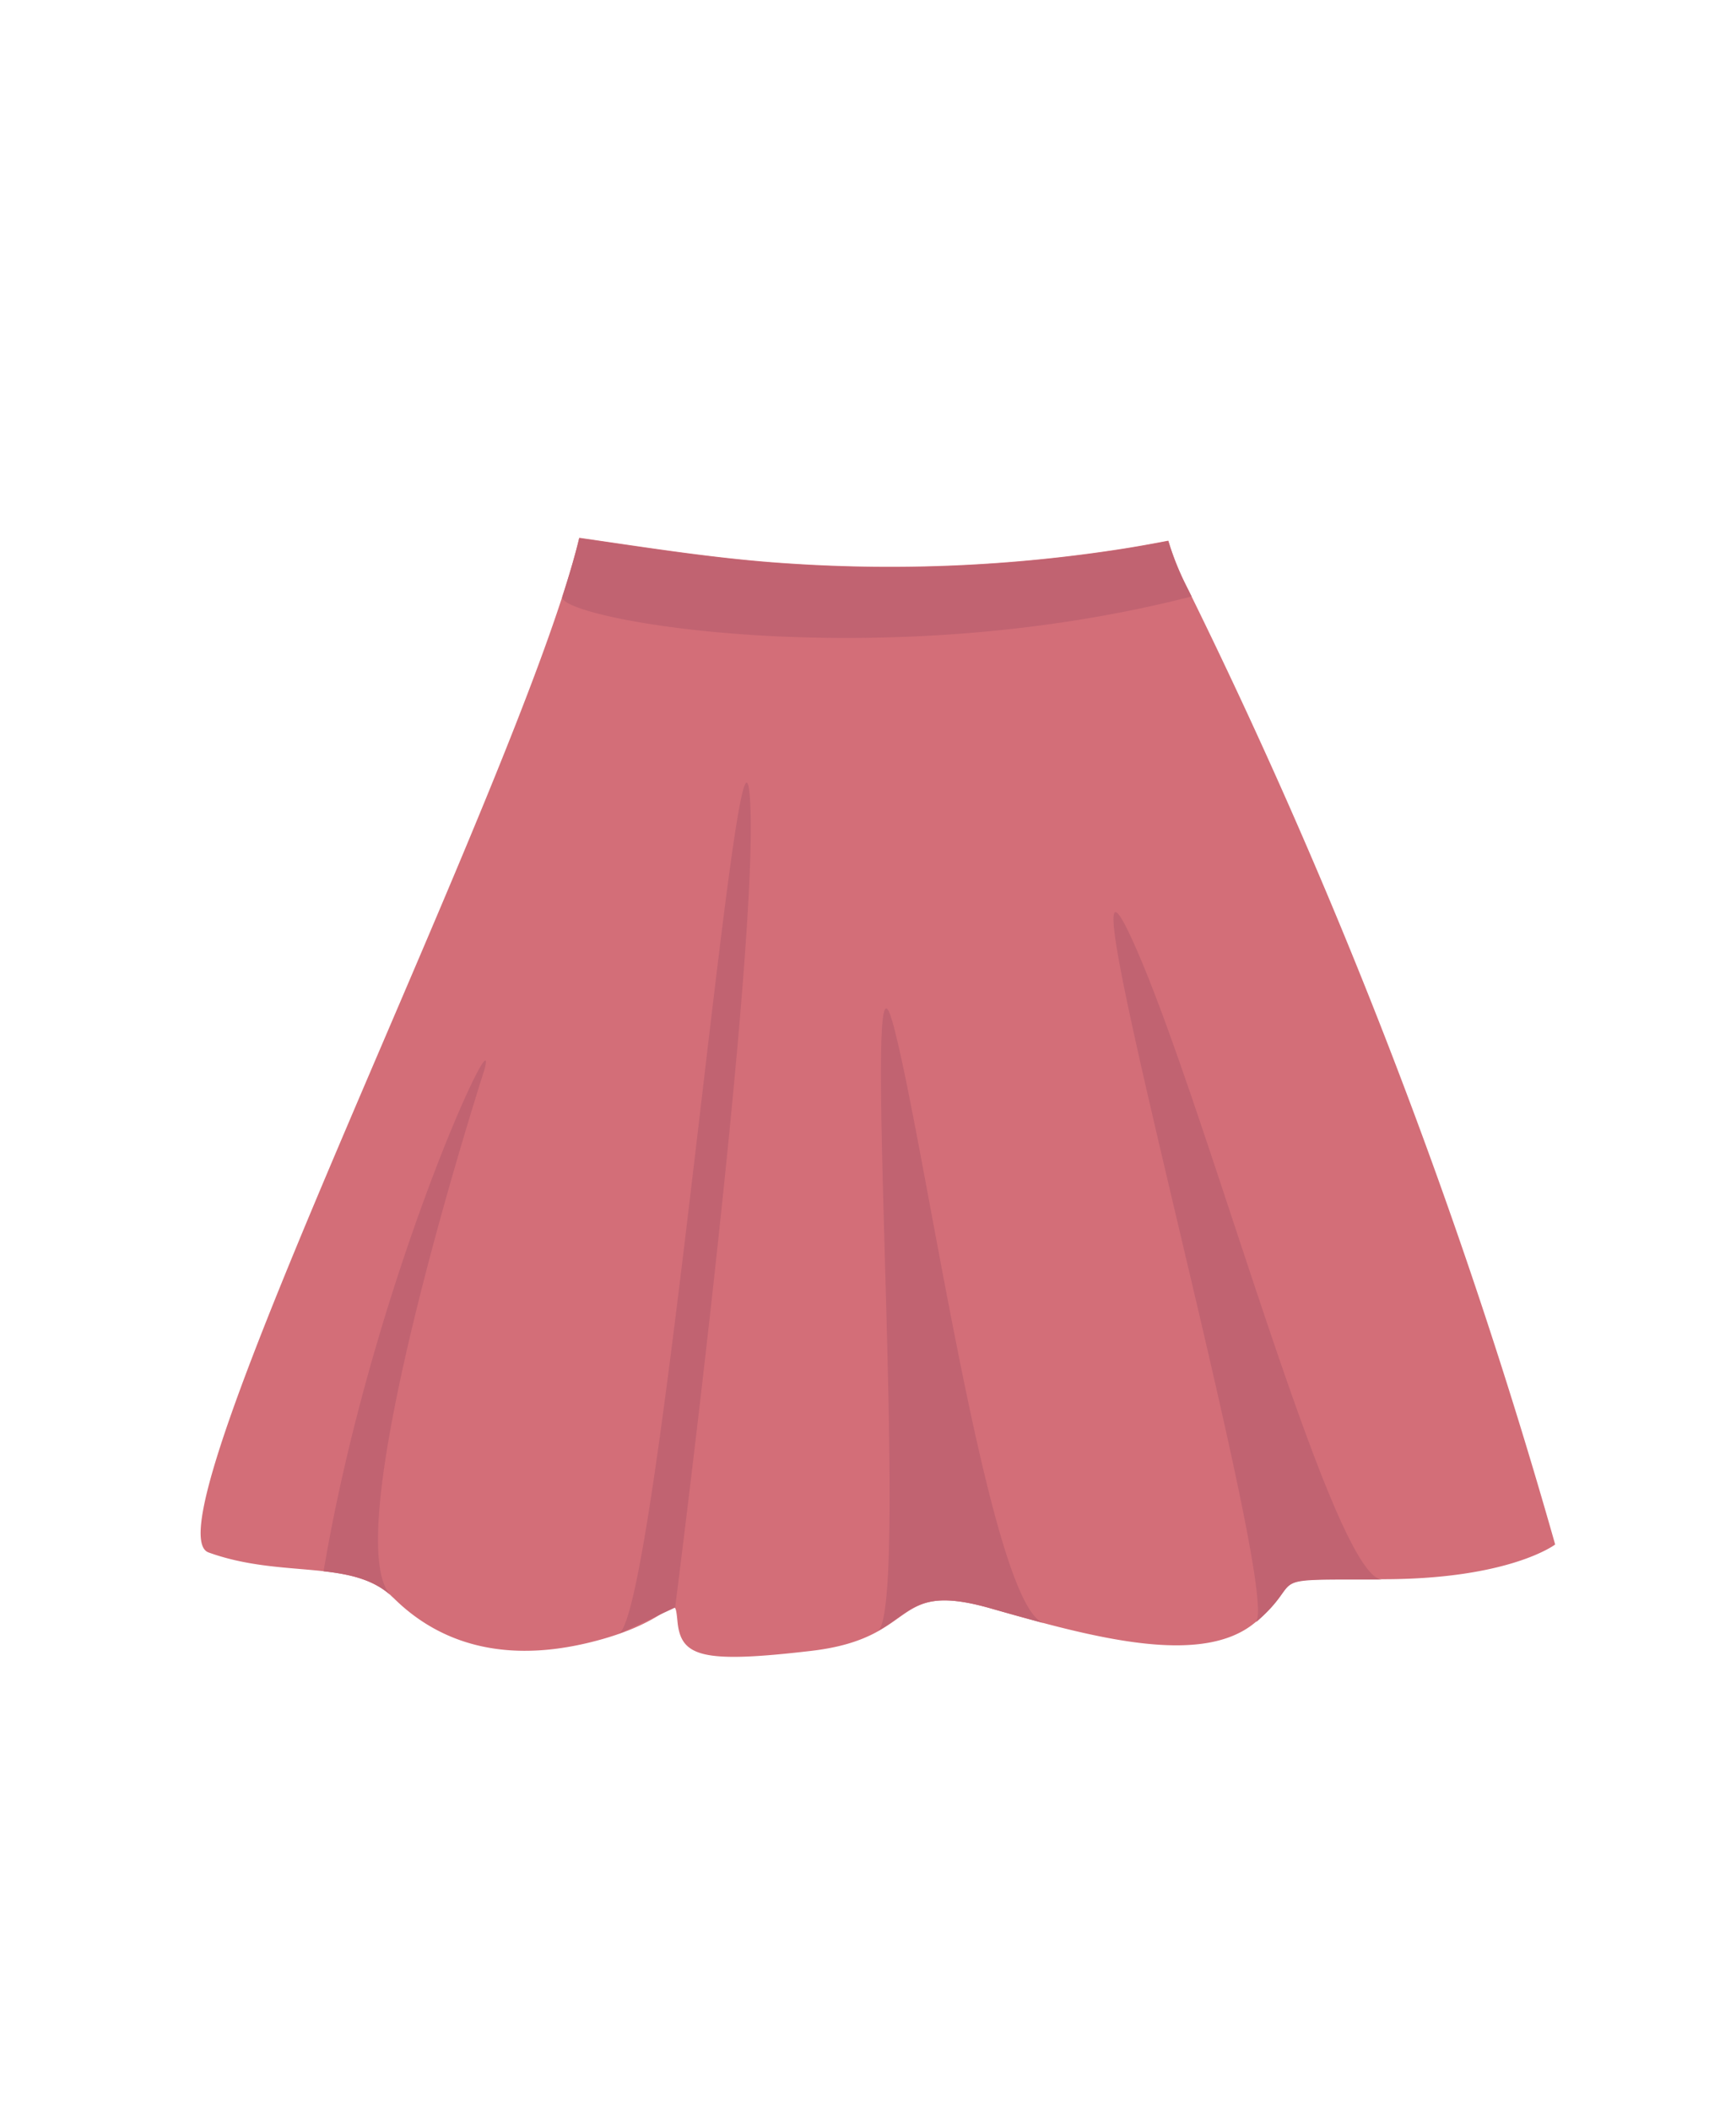 <svg xmlns="http://www.w3.org/2000/svg" viewBox="0 0 144 175">
  <g id="Layer_2" data-name="Layer 2">
    <g id="Layer_1-2" data-name="Layer 1">
      <path fill="#fff" d="M0 0h144v175H0z"/>
      <path d="M96.91 44.84c-1.26.24-2.52.47-3.79.67a125.41 125.41 0 01-27.66 1.22c-5.86-.37-11.63-1.3-17.41-2.13-4.73 19.84-36.33 82.14-30.75 84.15 6.14 2.22 12 .45 15.34 3.77s8.43 5.53 16 3.76 7.27-4.65 7.56-1.77 2 3.47 11.11 2.4 6.44-5.94 14.92-3.51 17.55 4.87 21.94 1.11 0-3.54 10.53-3.54 14.3-2.88 14.3-2.88a467.65 467.65 0 00-30.68-79.68 22.92 22.92 0 01-1.41-3.57" fill="#d36e78"/>
      <path d="M114.7 131c-4.24.18-15.27-41.83-21.18-53.9s12.84 55.07 10.65 57.45c4.39-3.76 0-3.55 10.53-3.55M40.19 88.69c1.33-5.15-9.27 17.45-13.35 41.62 2.29.26 4.29.72 5.8 2.21-5.31-4 7.55-43.83 7.55-43.83M51.31 135.5c3.29-1.51 10-81.24 10.89-69.39S56 133.32 56 133.32M74 84.66c-2.66-9.37 1.55 48.59-1.17 50.59 2.93-1.65 3.4-3.57 9.38-1.85 1.47.42 3 .84 4.44 1.23-4.62-1.1-10-40.58-12.65-50M98.83 49.44l-.51-1a22.92 22.92 0 01-1.41-3.57c-1.26.24-2.52.47-3.79.67a125.41 125.41 0 01-27.66 1.22c-5.86-.37-11.63-1.3-17.41-2.13-.34 1.41-.81 3-1.4 4.84s26 6.72 52.18 0" fill="#c16371"/>
    </g>
  </g>
</svg>
